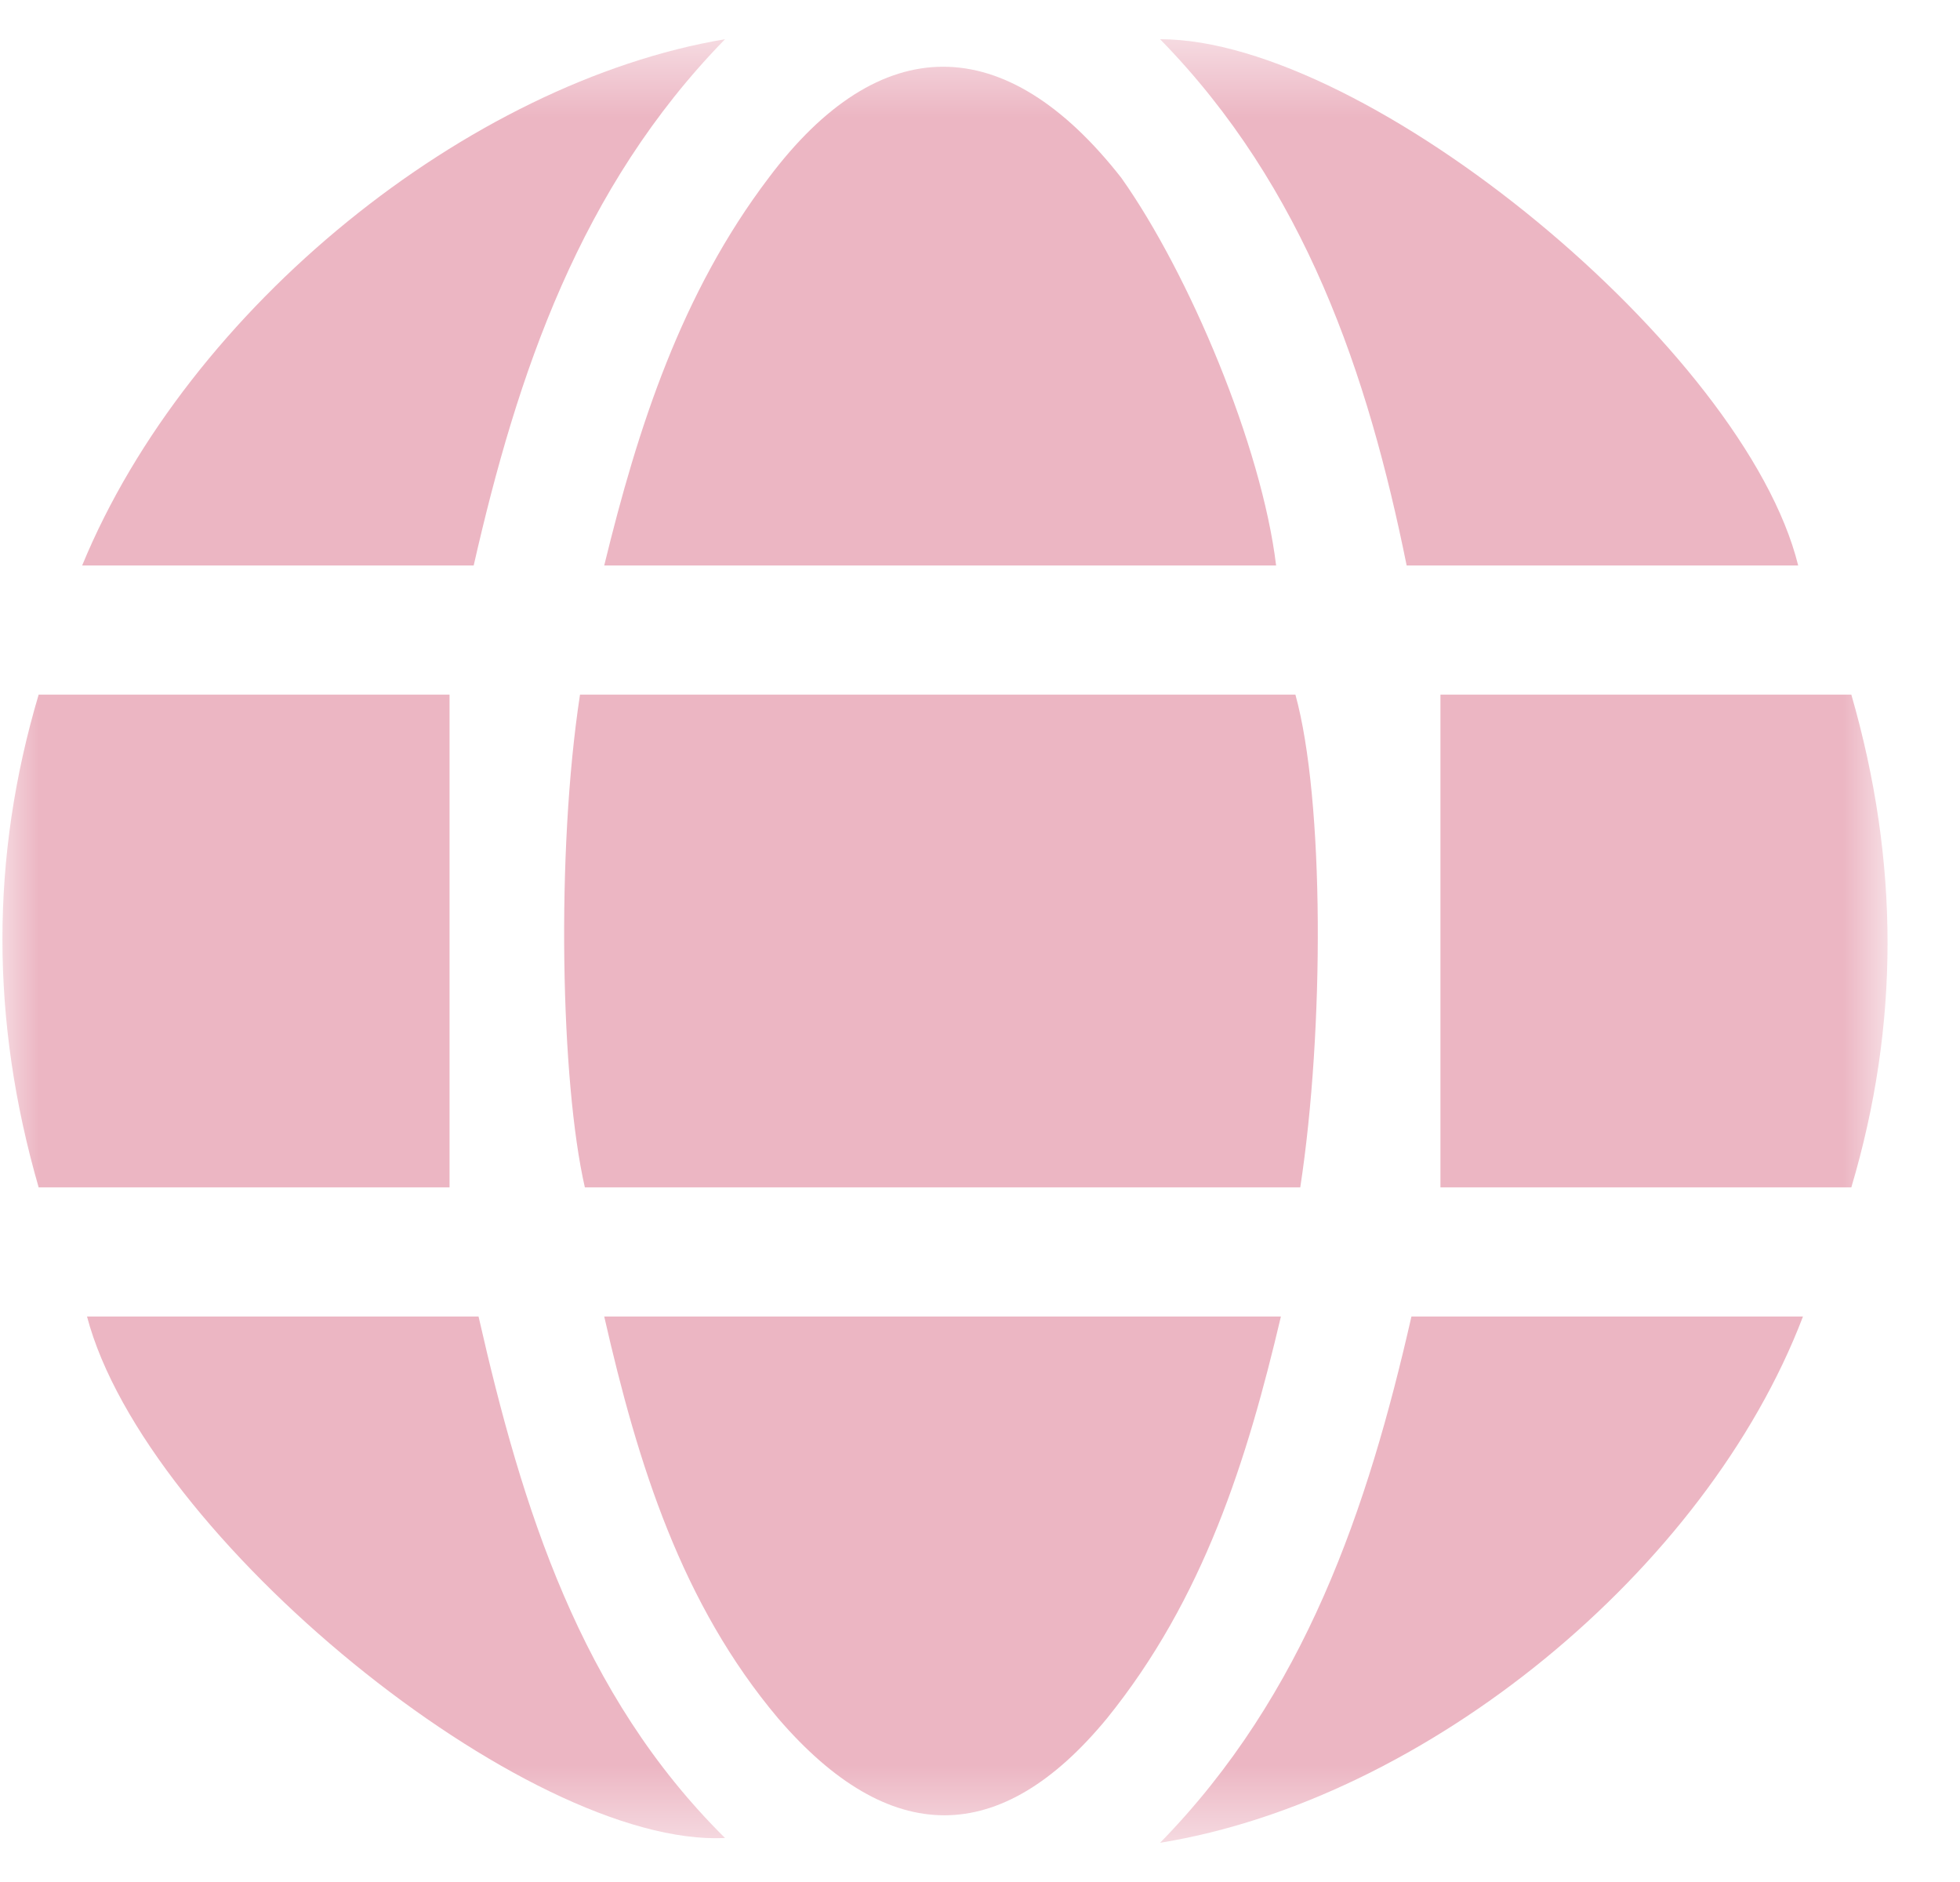 <svg width="25" height="24" viewBox="0 0 25 24" fill="none" xmlns="http://www.w3.org/2000/svg">
<g clip-path="url(#clip0_30_116)">
<mask id="mask0_30_116" style="mask-type:luminance" maskUnits="userSpaceOnUse" x="0" y="0" width="25" height="24">
<path d="M24.046 0.5H0V23.5H24.046V0.5Z" fill="white"/>
</mask>
<g mask="url(#mask0_30_116)">
<path d="M16.585 15.142C13.502 15.142 10.481 15.142 7.46 15.142C7.152 13.8 7.09 10.871 7.398 8.858C10.42 8.858 13.502 8.858 16.523 8.858C16.893 10.2 16.893 13.129 16.585 15.142Z" fill="#ECB6C3"/>
<path d="M16.277 7.211C13.441 7.211 10.604 7.211 7.707 7.211C8.138 5.442 8.693 3.734 9.803 2.27C11.221 0.378 12.824 0.378 14.304 2.27C15.167 3.49 16.092 5.686 16.277 7.211Z" fill="#ECB6C3"/>
<path d="M16.338 16.789C15.907 18.619 15.352 20.389 14.119 21.914C12.762 23.561 11.344 23.561 9.926 21.914C8.693 20.45 8.138 18.68 7.707 16.789C10.604 16.789 13.441 16.789 16.338 16.789Z" fill="#ECB6C3"/>
<path d="M5.734 15.142C4.008 15.142 2.281 15.142 0.493 15.142C-0.123 13.007 -0.123 10.932 0.493 8.858C2.281 8.858 4.069 8.858 5.734 8.858C5.734 10.932 5.734 13.007 5.734 15.142Z" fill="#ECB6C3"/>
<path d="M18.373 8.858C20.099 8.858 21.826 8.858 23.614 8.858C24.23 10.993 24.23 13.068 23.614 15.142C21.826 15.142 20.038 15.142 18.373 15.142C18.373 13.068 18.373 10.993 18.373 8.858Z" fill="#ECB6C3"/>
<path d="M1.048 7.211C2.405 3.916 5.981 1.049 9.248 0.5C7.399 2.391 6.597 4.771 6.042 7.211C4.377 7.211 2.774 7.211 1.048 7.211Z" fill="#ECB6C3"/>
<path d="M22.997 16.789C21.764 20.023 18.188 22.951 14.797 23.5C16.647 21.609 17.448 19.229 18.003 16.789C19.668 16.789 21.271 16.789 22.997 16.789Z" fill="#ECB6C3"/>
<path d="M14.797 0.5C17.448 0.5 22.257 4.466 22.936 7.211C21.271 7.211 19.668 7.211 17.942 7.211C17.448 4.771 16.647 2.391 14.797 0.5Z" fill="#ECB6C3"/>
<path d="M1.11 16.789C2.774 16.789 4.377 16.789 6.104 16.789C6.659 19.229 7.398 21.609 9.248 23.439C6.72 23.561 1.849 19.596 1.11 16.789Z" fill="#ECB6C3"/>
</g>
</g>
<defs>
<clipPath id="clip0_30_116">
<rect width="25" height="23" fill="white" transform="translate(0 0.5)"/>
</clipPath>
</defs>
</svg>
